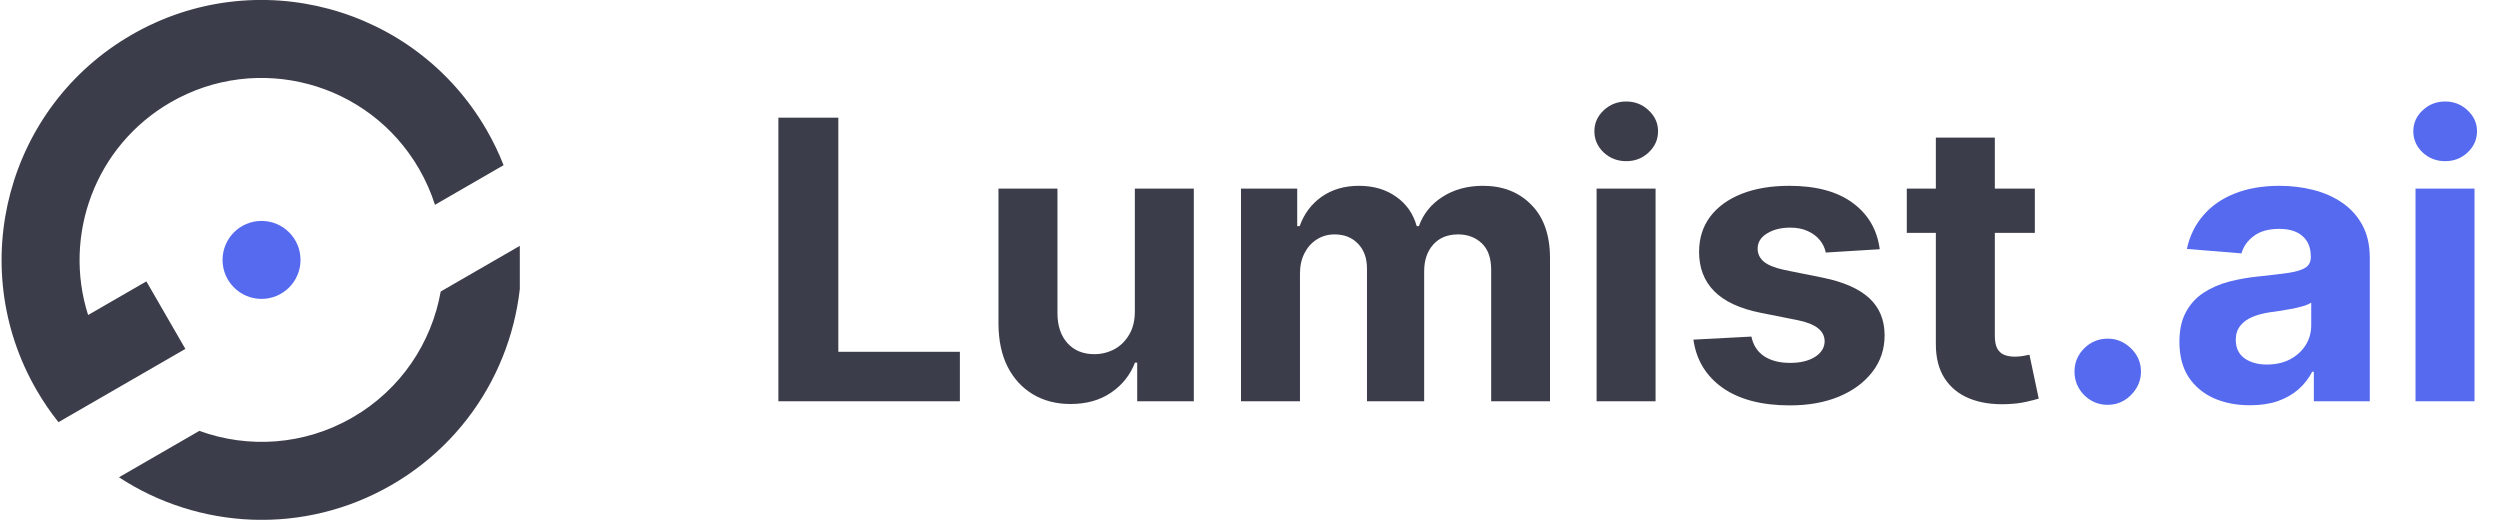 <svg width="1539" height="320" viewBox="0 0 1539 320" fill="none" xmlns="http://www.w3.org/2000/svg">
<g clip-path="url(#clip0_393_22)">
<path d="M320.772 150.894C324.053 209.276 295.098 267.331 241 298.564C186.901 329.798 122.147 325.846 73.227 293.814L122.702 265.25C152.722 276.156 187.174 274.215 217 256.995C246.825 239.775 265.733 210.909 271.298 179.458L320.772 150.894ZM81 21.436C157.526 -22.747 255.381 3.473 299.564 80C303.642 87.064 307.119 94.311 310.013 101.68L267.762 126.074C265.358 118.534 262.113 111.134 257.994 104C227.067 50.431 158.568 32.077 105 63.005C58.565 89.814 38.591 144.852 54.237 193.926L90.11 173.215L114.11 214.785L35.986 259.89C31.052 253.699 26.514 247.064 22.436 240C-21.747 163.473 4.473 65.619 81 21.436Z" fill="#3C3D4A"/>
<circle cx="161" cy="160" r="24" fill="#556AEF"/>
</g>
<path d="M479.17 247V72.454H516.074V216.574H590.903V247H479.17ZM698.609 191.261V116.091H734.916V247H700.058V223.222H698.695C695.74 230.892 690.825 237.057 683.95 241.716C677.132 246.375 668.808 248.705 658.979 248.705C650.229 248.705 642.53 246.716 635.882 242.739C629.234 238.761 624.036 233.108 620.286 225.778C616.592 218.449 614.717 209.67 614.661 199.443V116.091H650.967V192.966C651.024 200.693 653.098 206.801 657.189 211.29C661.28 215.778 666.763 218.023 673.638 218.023C678.013 218.023 682.104 217.028 685.911 215.04C689.717 212.994 692.786 209.983 695.115 206.006C697.501 202.028 698.666 197.114 698.609 191.261ZM763.957 247V116.091H798.56V139.188H800.094C802.821 131.517 807.366 125.466 813.73 121.034C820.094 116.602 827.707 114.386 836.571 114.386C845.548 114.386 853.19 116.631 859.497 121.119C865.804 125.551 870.009 131.574 872.111 139.188H873.474C876.145 131.688 880.974 125.693 887.963 121.205C895.009 116.659 903.332 114.386 912.935 114.386C925.151 114.386 935.065 118.278 942.679 126.062C950.349 133.79 954.185 144.756 954.185 158.96V247H917.963V166.119C917.963 158.847 916.031 153.392 912.168 149.756C908.304 146.119 903.474 144.301 897.679 144.301C891.088 144.301 885.946 146.403 882.253 150.608C878.56 154.756 876.713 160.239 876.713 167.057V247H841.514V165.352C841.514 158.932 839.668 153.818 835.974 150.011C832.338 146.205 827.537 144.301 821.571 144.301C817.537 144.301 813.901 145.324 810.662 147.369C807.48 149.358 804.952 152.17 803.077 155.807C801.202 159.386 800.264 163.591 800.264 168.42V247H763.957ZM982.864 247V116.091H1019.17V247H982.864ZM1001.1 99.216C995.705 99.216 991.074 97.426 987.21 93.847C983.403 90.21 981.5 85.864 981.5 80.807C981.5 75.807 983.403 71.517 987.21 67.938C991.074 64.301 995.705 62.483 1001.1 62.483C1006.5 62.483 1011.1 64.301 1014.91 67.938C1018.77 71.517 1020.7 75.807 1020.7 80.807C1020.7 85.864 1018.77 90.21 1014.91 93.847C1011.1 97.426 1006.5 99.216 1001.1 99.216ZM1157.17 153.42L1123.94 155.466C1123.37 152.625 1122.15 150.068 1120.27 147.795C1118.4 145.466 1115.92 143.619 1112.86 142.256C1109.85 140.835 1106.24 140.125 1102.03 140.125C1096.41 140.125 1091.66 141.318 1087.8 143.705C1083.94 146.034 1082 149.159 1082 153.08C1082 156.205 1083.25 158.847 1085.75 161.006C1088.25 163.165 1092.54 164.898 1098.62 166.205L1122.32 170.977C1135.04 173.591 1144.53 177.795 1150.78 183.591C1157.03 189.386 1160.16 197 1160.16 206.432C1160.16 215.011 1157.63 222.54 1152.57 229.017C1147.57 235.494 1140.7 240.551 1131.95 244.188C1123.25 247.767 1113.23 249.557 1101.86 249.557C1084.53 249.557 1070.73 245.949 1060.44 238.733C1050.21 231.46 1044.22 221.574 1042.46 209.074L1078.17 207.199C1079.25 212.483 1081.86 216.517 1086.01 219.301C1090.16 222.028 1095.47 223.392 1101.95 223.392C1108.31 223.392 1113.42 222.17 1117.29 219.727C1121.21 217.227 1123.2 214.017 1123.25 210.097C1123.2 206.801 1121.81 204.102 1119.08 202C1116.35 199.841 1112.15 198.193 1106.46 197.057L1083.79 192.54C1071.01 189.983 1061.49 185.551 1055.24 179.244C1049.05 172.937 1045.95 164.898 1045.95 155.125C1045.95 146.716 1048.23 139.472 1052.77 133.392C1057.37 127.312 1063.82 122.625 1072.12 119.33C1080.47 116.034 1090.24 114.386 1101.44 114.386C1117.97 114.386 1130.98 117.881 1140.47 124.869C1150.02 131.858 1155.58 141.375 1157.17 153.42ZM1252.65 116.091V143.364H1173.82V116.091H1252.65ZM1191.71 84.727H1228.02V206.773C1228.02 210.125 1228.53 212.739 1229.55 214.614C1230.58 216.432 1232 217.71 1233.82 218.449C1235.69 219.187 1237.85 219.557 1240.29 219.557C1242 219.557 1243.7 219.415 1245.41 219.131C1247.11 218.79 1248.42 218.534 1249.33 218.364L1255.04 245.381C1253.22 245.949 1250.66 246.602 1247.37 247.341C1244.07 248.136 1240.07 248.619 1235.35 248.79C1226.6 249.131 1218.93 247.966 1212.34 245.295C1205.8 242.625 1200.72 238.477 1197.08 232.852C1193.45 227.227 1191.66 220.125 1191.71 211.545V84.727Z" fill="#3C3D4A"/>
<path d="M1297.52 249.216C1291.9 249.216 1287.07 247.227 1283.03 243.25C1279.06 239.216 1277.07 234.386 1277.07 228.761C1277.07 223.193 1279.06 218.42 1283.03 214.443C1287.07 210.466 1291.9 208.477 1297.52 208.477C1302.98 208.477 1307.75 210.466 1311.84 214.443C1315.93 218.42 1317.98 223.193 1317.98 228.761C1317.98 232.511 1317.01 235.949 1315.08 239.074C1313.2 242.142 1310.73 244.614 1307.66 246.489C1304.6 248.307 1301.22 249.216 1297.52 249.216ZM1385.12 249.472C1376.76 249.472 1369.32 248.023 1362.79 245.125C1356.25 242.17 1351.08 237.824 1347.27 232.085C1343.52 226.29 1341.65 219.074 1341.65 210.438C1341.65 203.165 1342.98 197.057 1345.65 192.114C1348.33 187.17 1351.96 183.193 1356.56 180.182C1361.17 177.17 1366.39 174.898 1372.25 173.364C1378.15 171.83 1384.35 170.75 1390.83 170.125C1398.44 169.33 1404.58 168.591 1409.23 167.909C1413.89 167.17 1417.27 166.091 1419.38 164.67C1421.48 163.25 1422.53 161.148 1422.53 158.364V157.852C1422.53 152.455 1420.83 148.278 1417.42 145.324C1414.06 142.369 1409.29 140.892 1403.1 140.892C1396.56 140.892 1391.37 142.341 1387.5 145.239C1383.64 148.08 1381.08 151.659 1379.83 155.977L1346.25 153.25C1347.96 145.295 1351.31 138.42 1356.31 132.625C1361.31 126.773 1367.76 122.284 1375.65 119.159C1383.61 115.977 1392.81 114.386 1403.27 114.386C1410.54 114.386 1417.5 115.239 1424.15 116.943C1430.85 118.648 1436.79 121.29 1441.96 124.869C1447.19 128.449 1451.31 133.051 1454.32 138.676C1457.33 144.244 1458.84 150.92 1458.84 158.705V247H1424.4V228.847H1423.38C1421.28 232.938 1418.47 236.545 1414.94 239.67C1411.42 242.739 1407.19 245.153 1402.25 246.915C1397.3 248.619 1391.59 249.472 1385.12 249.472ZM1395.51 224.415C1400.85 224.415 1405.57 223.364 1409.66 221.261C1413.75 219.102 1416.96 216.205 1419.29 212.568C1421.62 208.932 1422.79 204.812 1422.79 200.21V186.318C1421.65 187.057 1420.09 187.739 1418.1 188.364C1416.17 188.932 1413.98 189.472 1411.54 189.983C1409.09 190.437 1406.65 190.864 1404.21 191.261C1401.76 191.602 1399.55 191.915 1397.56 192.199C1393.3 192.824 1389.58 193.818 1386.39 195.182C1383.21 196.545 1380.74 198.392 1378.98 200.722C1377.22 202.994 1376.34 205.835 1376.34 209.244C1376.34 214.188 1378.13 217.966 1381.71 220.58C1385.34 223.136 1389.94 224.415 1395.51 224.415ZM1487 247V116.091H1523.31V247H1487ZM1505.24 99.216C1499.85 99.216 1495.21 97.426 1491.35 93.847C1487.54 90.21 1485.64 85.864 1485.64 80.807C1485.64 75.807 1487.54 71.517 1491.35 67.938C1495.21 64.301 1499.85 62.483 1505.24 62.483C1510.64 62.483 1515.24 64.301 1519.05 67.938C1522.91 71.517 1524.85 75.807 1524.85 80.807C1524.85 85.864 1522.91 90.21 1519.05 93.847C1515.24 97.426 1510.64 99.216 1505.24 99.216Z" fill="#556AEF"/>
<defs>
<clipPath id="clip0_393_22">
<rect width="320" height="320" fill="white"/>
</clipPath>
</defs>
</svg>
